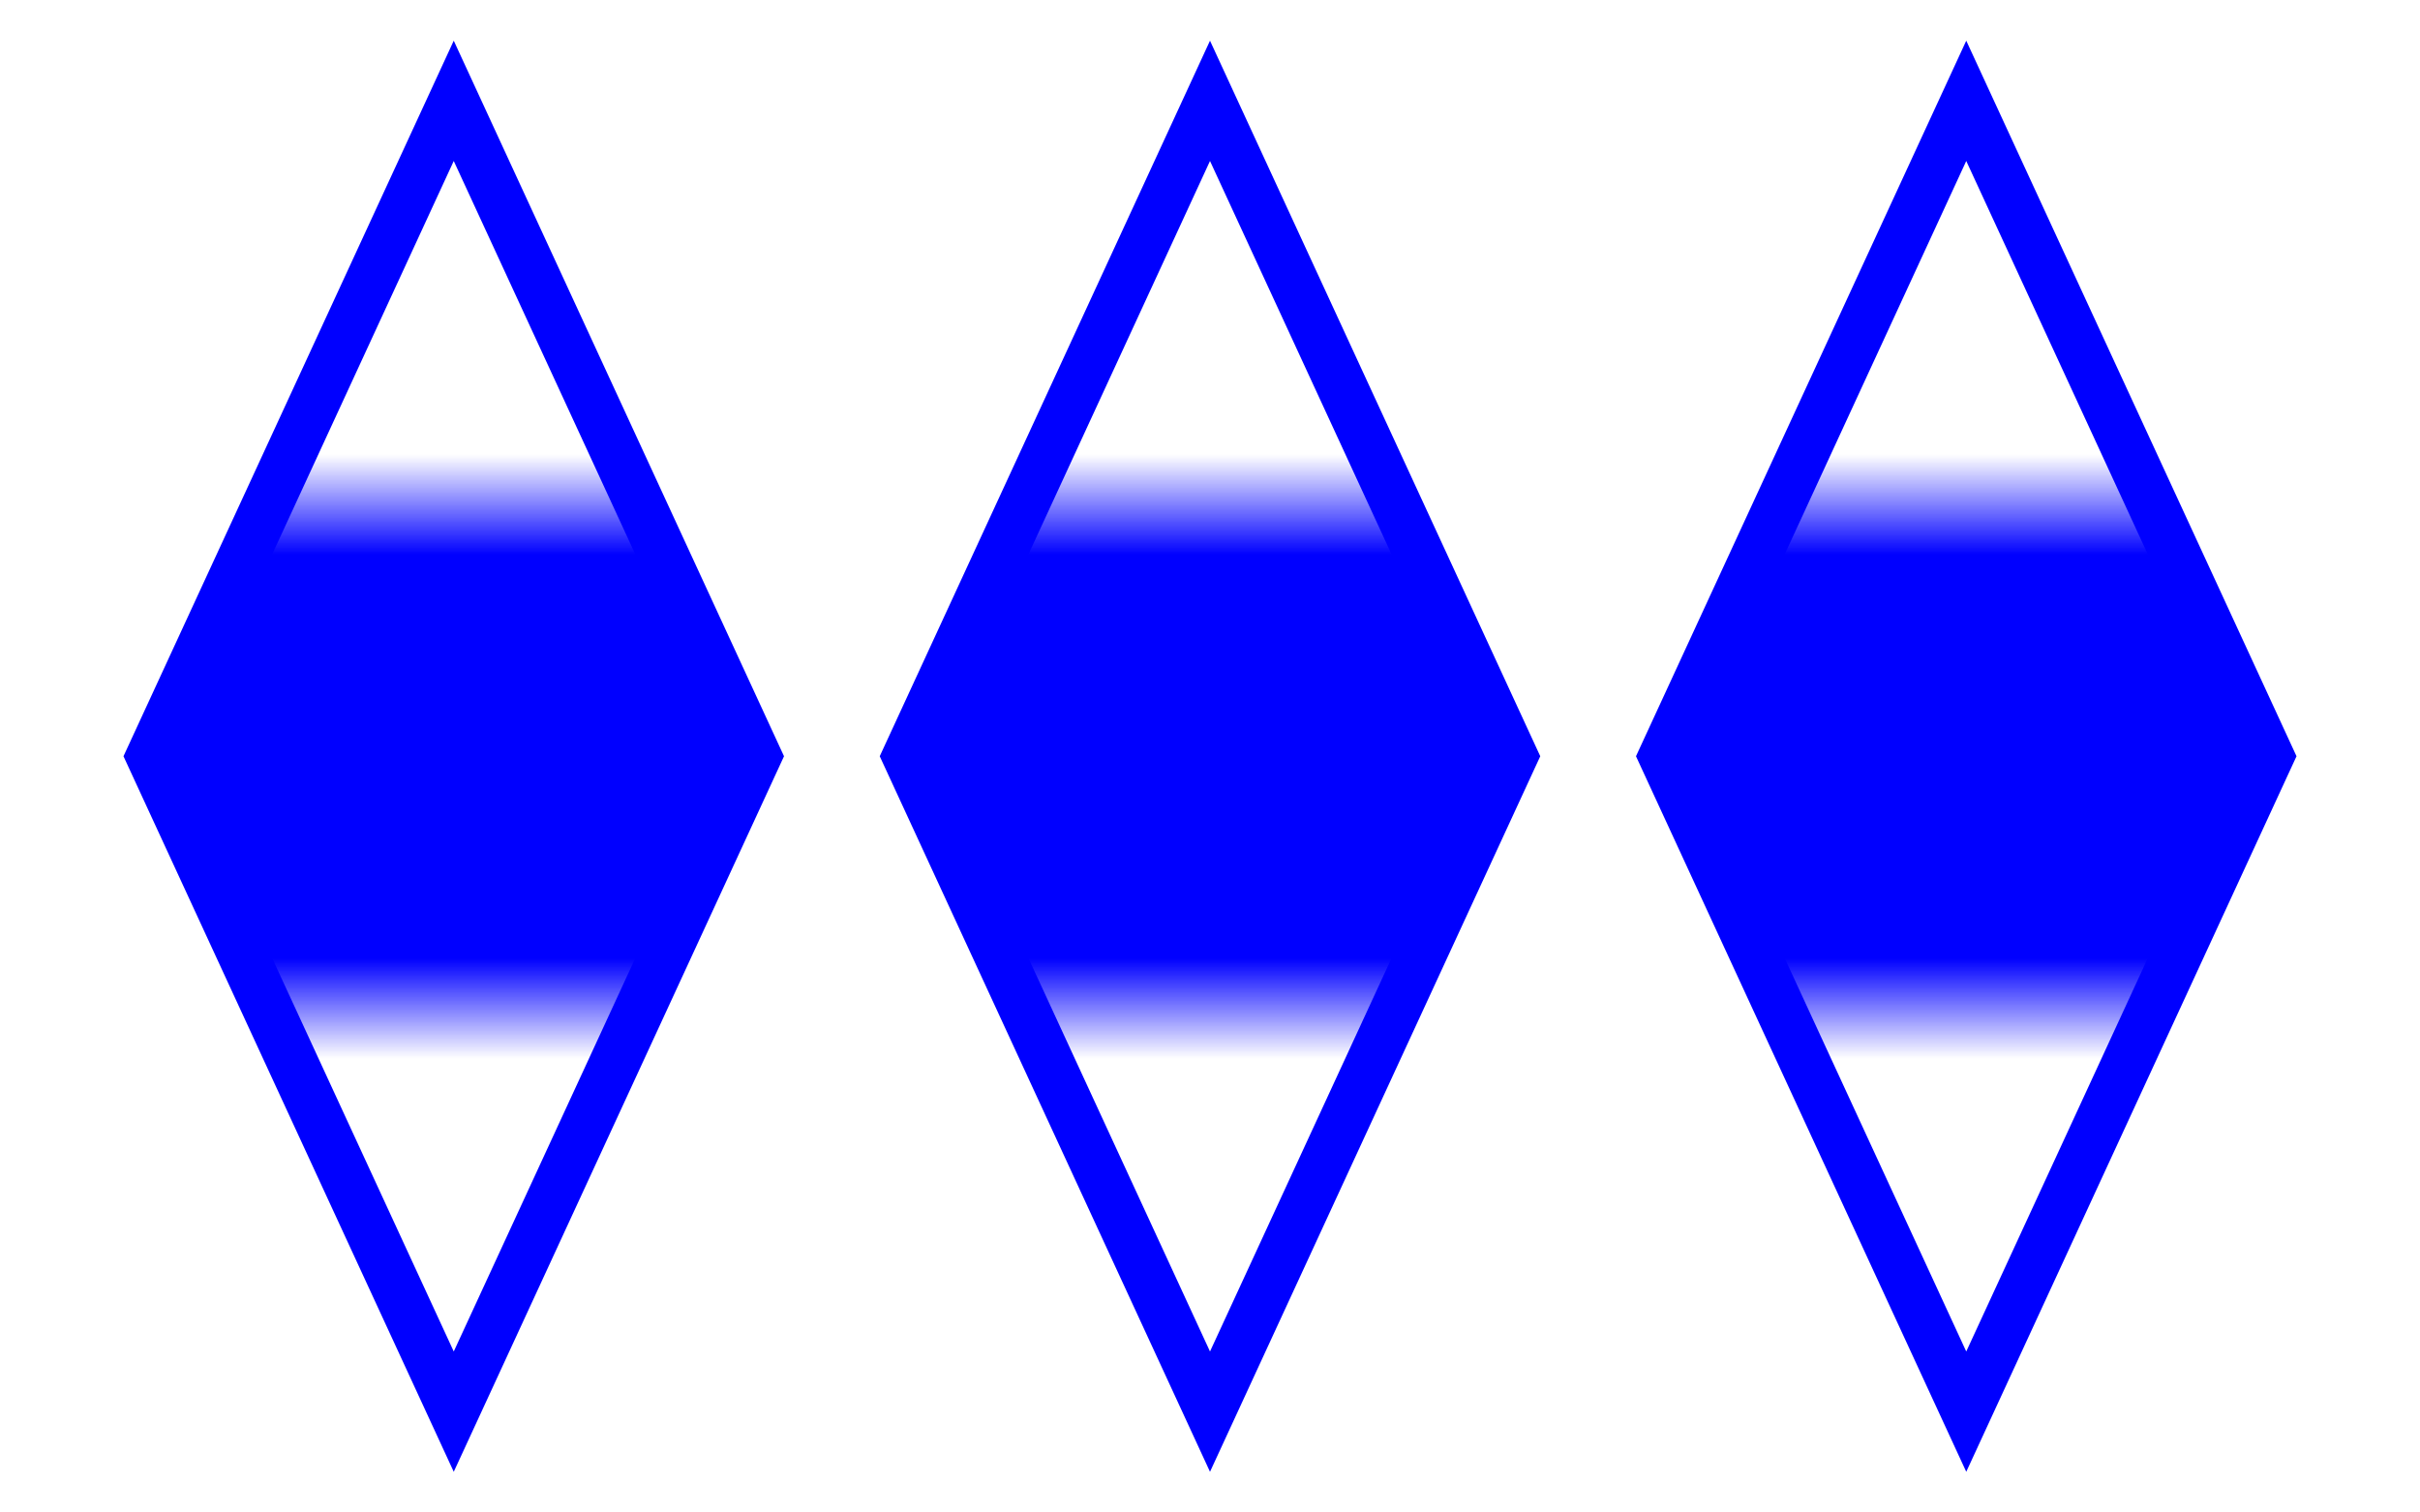 <?xml version="1.0" encoding="utf-8" ?>
<svg baseProfile="full" height="150" version="1.1" width="240" xmlns="http://www.w3.org/2000/svg" xmlns:ev="http://www.w3.org/2001/xml-events" xmlns:xlink="http://www.w3.org/1999/xlink"><defs><pattern height="10" id="striped" patternTransform="translate(0,0),scale(10,10)" patternUnits="userSpaceOnUse" width="5"><rect height="10" style="fill:blue;stroke:none" width="5" x="0" y="5" /></pattern><pattern height="10" id="striped" patternTransform="translate(0,0),scale(10,10)" patternUnits="userSpaceOnUse" width="5"><rect height="10" style="fill:blue;stroke:none" width="5" x="0" y="5" /></pattern><pattern height="10" id="striped" patternTransform="translate(0,0),scale(10,10)" patternUnits="userSpaceOnUse" width="5"><rect height="10" style="fill:blue;stroke:none" width="5" x="0" y="5" /></pattern></defs><g><path d="M45,10 l30,65 l-30,65 l-30,-65 z" fill="none" stroke="blue" stroke-width="5px" style="fill:url(#striped);fill-opacity:1.0" /><path d="M120,10 l30,65 l-30,65 l-30,-65 z" fill="none" stroke="blue" stroke-width="5px" style="fill:url(#striped);fill-opacity:1.0" /><path d="M195,10 l30,65 l-30,65 l-30,-65 z" fill="none" stroke="blue" stroke-width="5px" style="fill:url(#striped);fill-opacity:1.0" /></g></svg>
